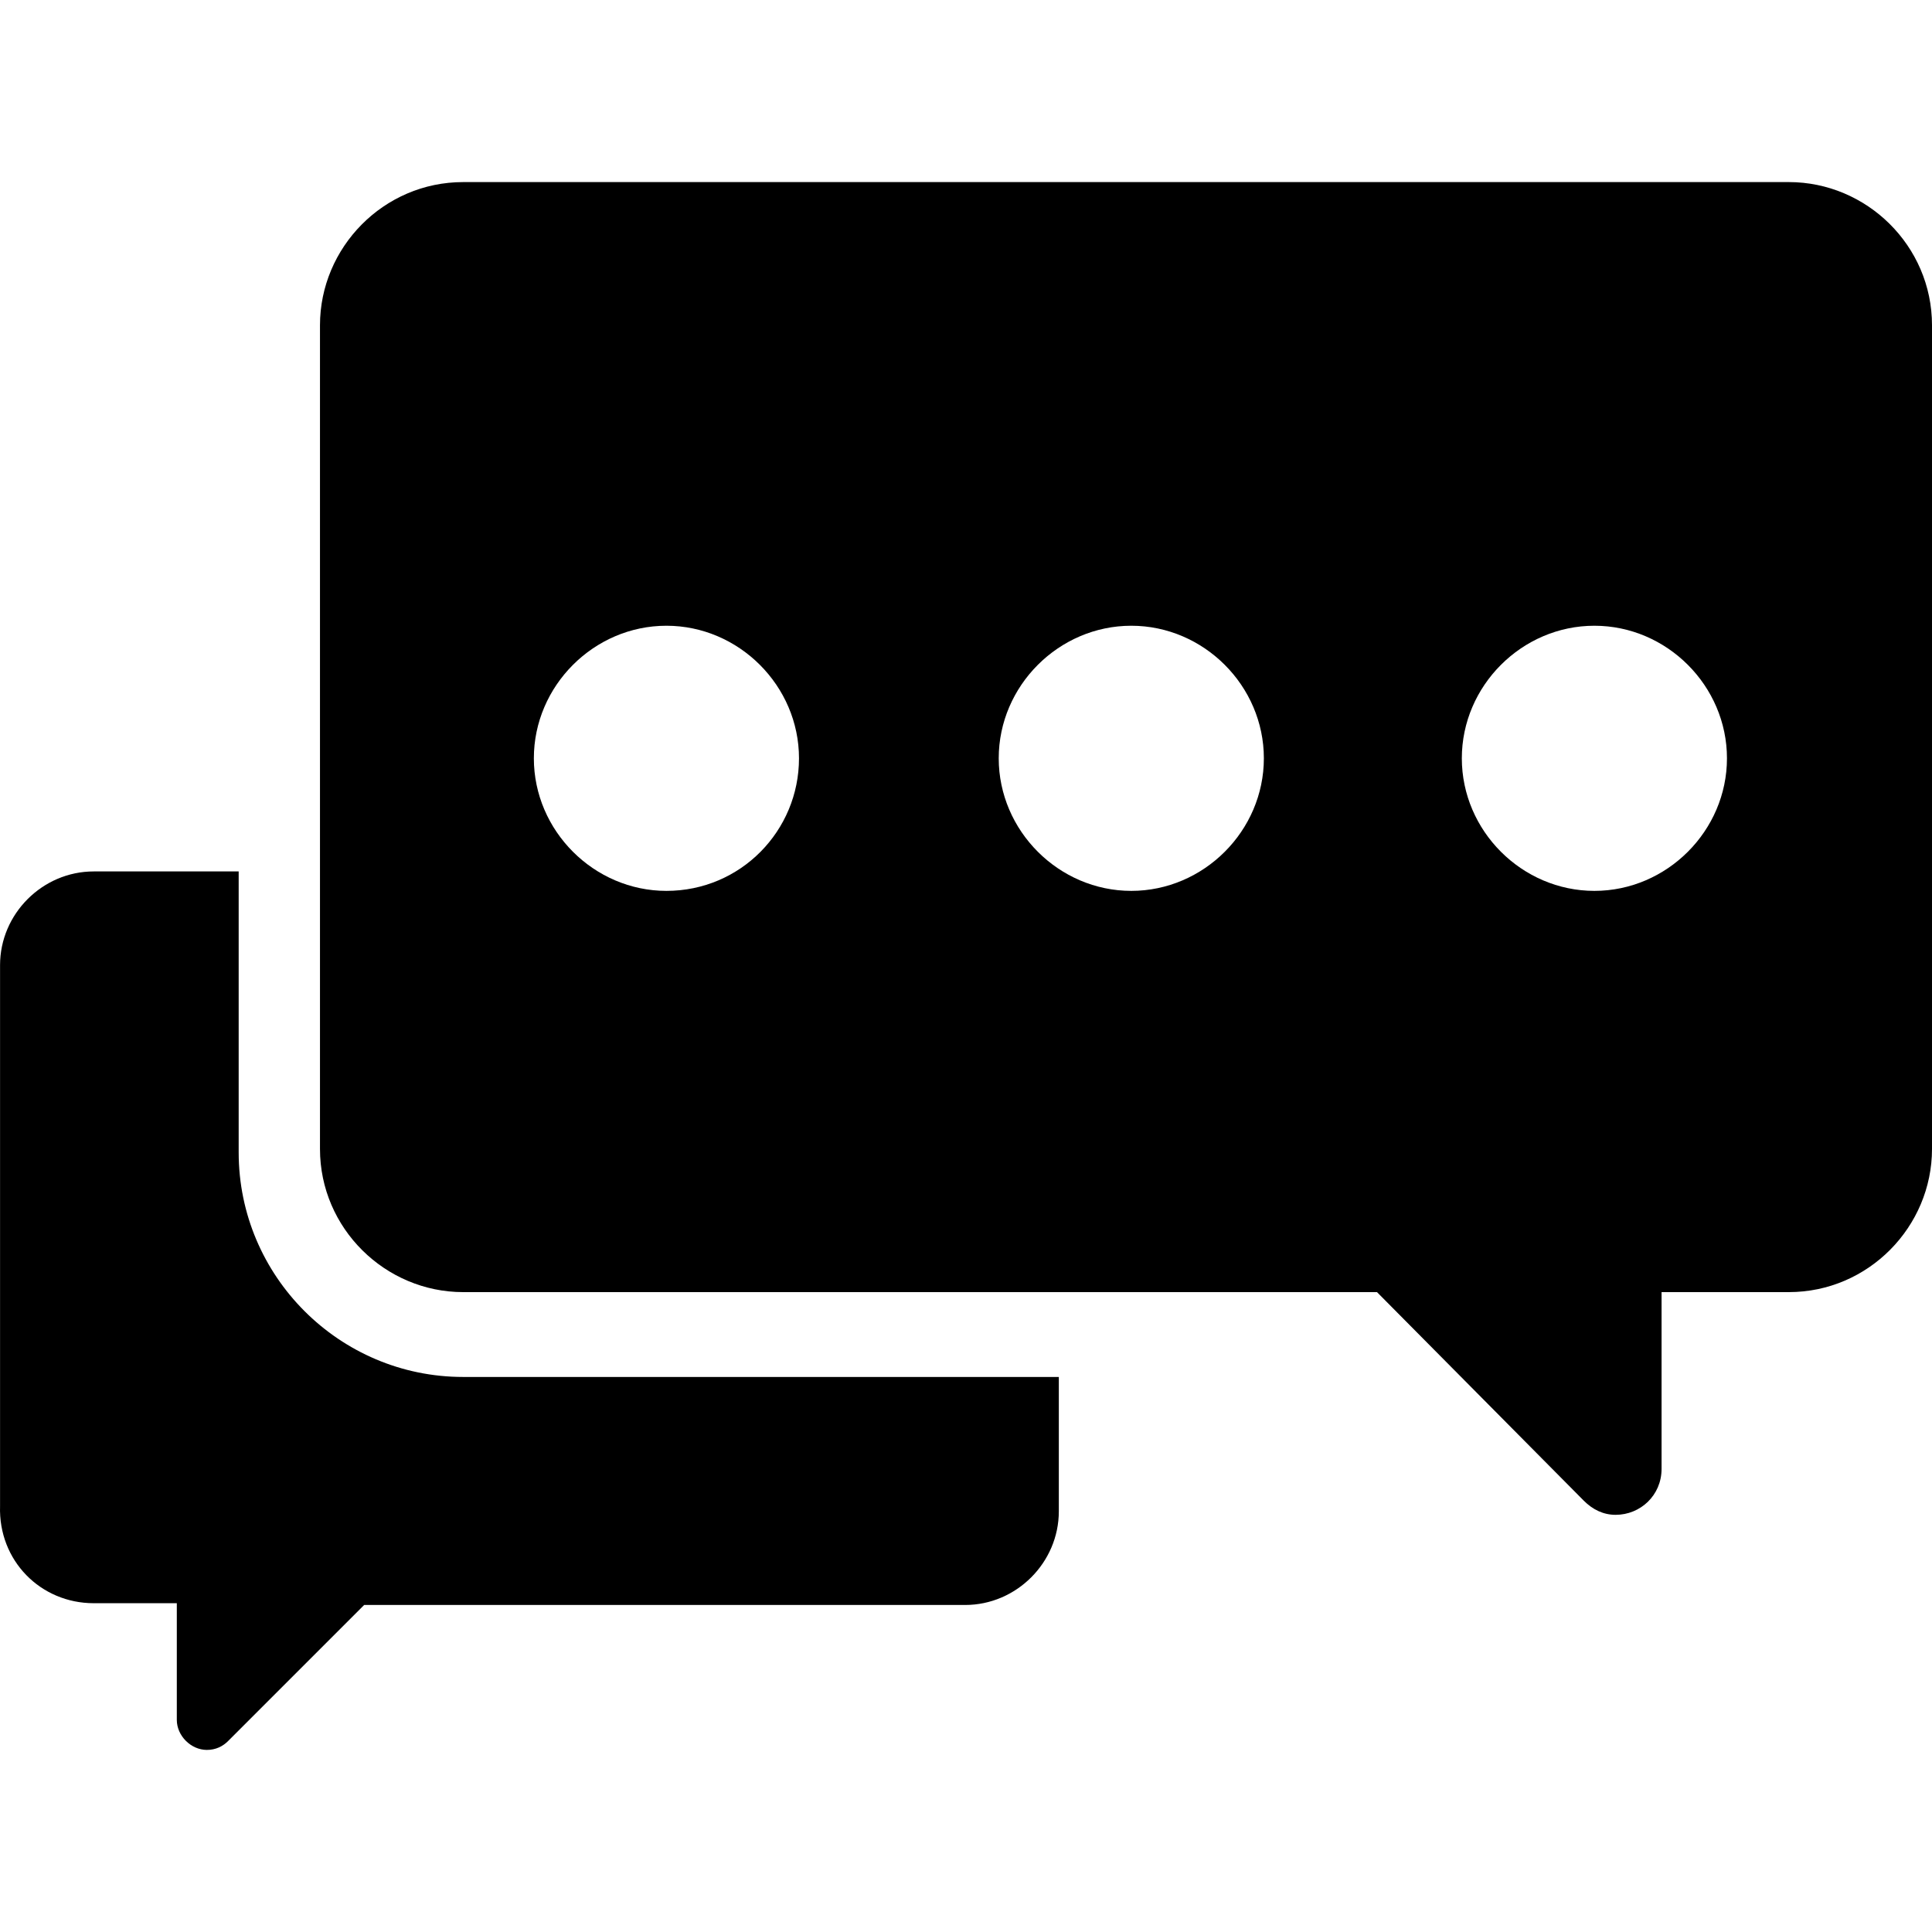 <svg xmlns="http://www.w3.org/2000/svg" viewBox="0 0 437.212 437.212"><path d="M404.812 41.206h-300c-18 0-32.4 14.8-32.4 32.4v186.4c0 18 14.8 32.4 32.4 32.4h206.8l46.8 47.2c2 2 4.4 3.2 7.2 3.2 5.6 0 10.4-4.4 10.4-10.4v-40h28.8c18 0 32.4-14.8 32.4-32.4v-186.4c0-18-14.8-32.4-32.4-32.4zm-254 160.4c-16.4 0-30-13.6-30-30s13.6-30 30-30 30 13.6 30 30-13.2 30-30 30zm105.2 0c-16.4 0-30-13.6-30-30s13.6-30 30-30 30 13.6 30 30-13.6 30-30 30zm104.8 0c-16.4 0-30-13.6-30-30s13.6-30 30-30 30 13.6 30 30-13.6 30-30 30z"/><path d="M54.012 260.806v-63.6h-32.8c-11.6 0-21.2 9.6-21.2 21.2v122.4c-.4 12.4 9.2 22 21.2 22h18.8v26.4c0 3.6 3.2 6.8 6.8 6.8 2 0 3.6-.8 4.8-2l30.8-30.8h136c11.6 0 21.2-9.6 21.2-21.2v-30.4h-134.8c-28 0-50.8-22.8-50.8-50.8z"/></svg>